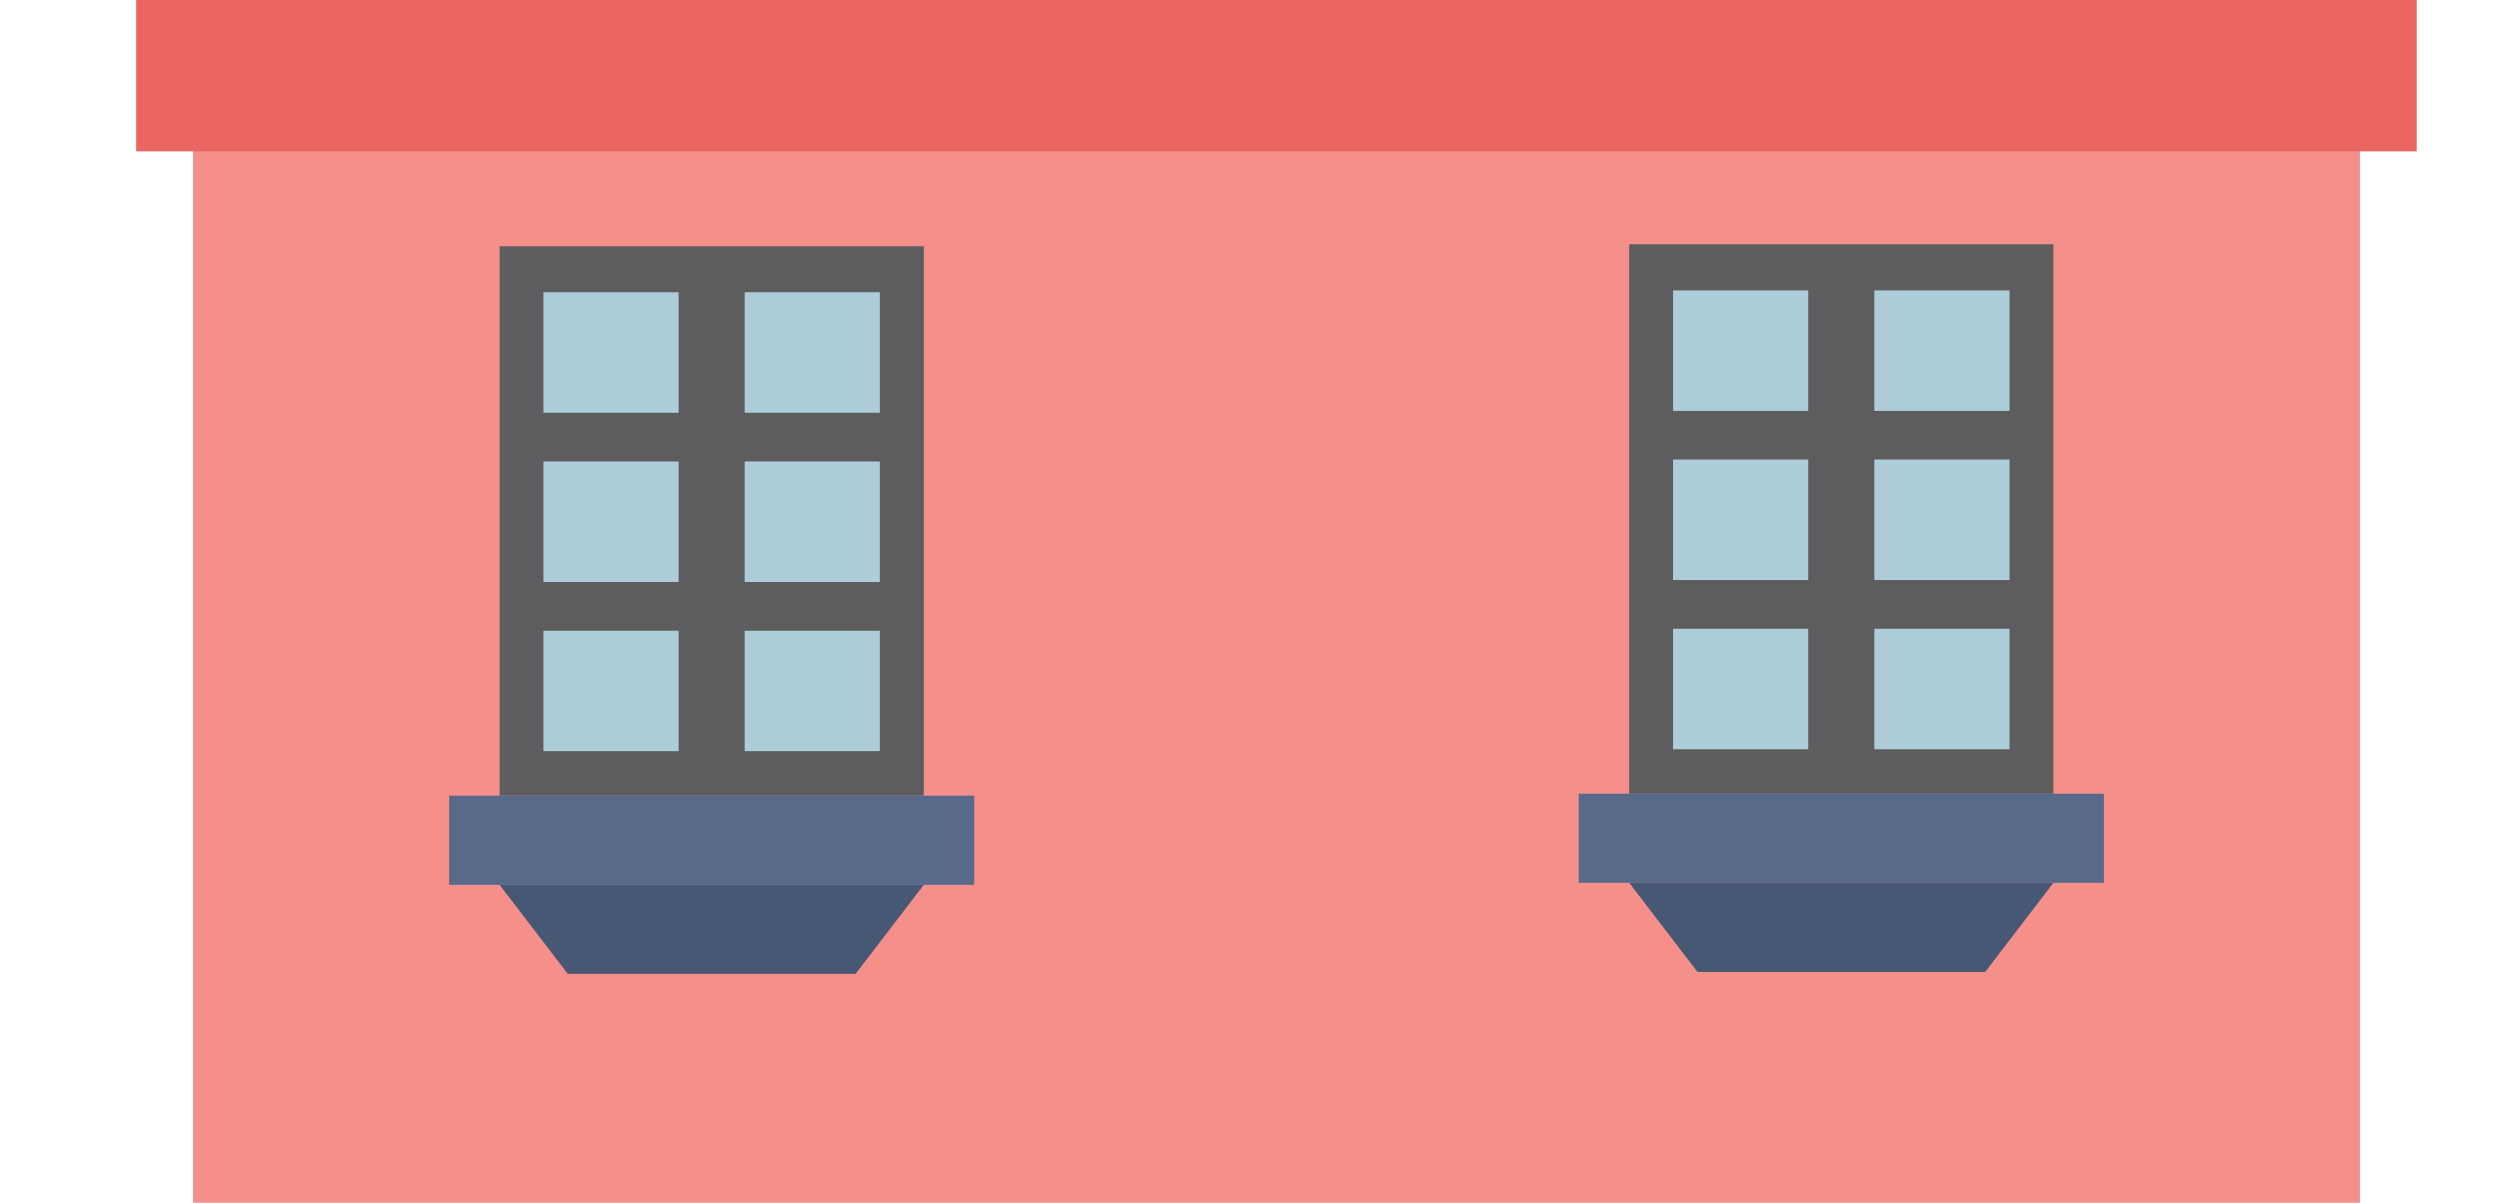 <?xml version="1.0" encoding="utf-8"?>
<!-- Generator: Adobe Illustrator 16.0.0, SVG Export Plug-In . SVG Version: 6.00 Build 0)  -->
<!DOCTYPE svg PUBLIC "-//W3C//DTD SVG 1.1//EN" "http://www.w3.org/Graphics/SVG/1.1/DTD/svg11.dtd">
<svg version="1.1" id="Layer_1" xmlns="http://www.w3.org/2000/svg" xmlns:xlink="http://www.w3.org/1999/xlink" x="0px" y="0px"
	 width="52.28px" height="25.152px" viewBox="0 0 52.28 25.152" enable-background="new 0 0 52.28 25.152" xml:space="preserve">
<g>
	<rect x="4.037" y="-73.007" fill="#F58F8A" width="45.314" height="143.277"/>
	<rect x="2.848" fill="#EB6562" width="47.691" height="3.165"/>
	<g>
		<rect x="10.448" y="5.149" fill="#5D5D60" width="8.87" height="11.49"/>
		<g>
			<rect x="11.364" y="6.112" fill="#ADCDD9" width="2.827" height="2.52"/>
			<rect x="15.573" y="6.112" fill="#ADCDD9" width="2.826" height="2.52"/>
		</g>
		<g>
			<rect x="11.364" y="9.651" fill="#ADCDD9" width="2.827" height="2.52"/>
			<rect x="15.573" y="9.651" fill="#ADCDD9" width="2.826" height="2.52"/>
		</g>
		<g>
			<rect x="11.364" y="13.19" fill="#ADCDD9" width="2.827" height="2.518"/>
			<rect x="15.573" y="13.19" fill="#ADCDD9" width="2.826" height="2.518"/>
		</g>
		<rect x="9.392" y="16.639" fill="#586A8A" width="10.981" height="1.865"/>
		<polygon fill="#465873" points="17.891,20.366 11.874,20.366 10.448,18.504 19.318,18.504 		"/>
	</g>
	<g>
		<rect x="34.07" y="5.108" fill="#5D5D60" width="8.871" height="11.492"/>
		<g>
			<rect x="34.987" y="6.073" fill="#ADCDD9" width="2.827" height="2.52"/>
			<rect x="39.196" y="6.073" fill="#ADCDD9" width="2.827" height="2.52"/>
		</g>
		<g>
			<rect x="34.987" y="9.61" fill="#ADCDD9" width="2.827" height="2.52"/>
			<rect x="39.196" y="9.61" fill="#ADCDD9" width="2.827" height="2.52"/>
		</g>
		<g>
			<rect x="34.987" y="13.149" fill="#ADCDD9" width="2.827" height="2.52"/>
			<rect x="39.196" y="13.149" fill="#ADCDD9" width="2.827" height="2.52"/>
		</g>
		<rect x="33.014" y="16.598" fill="#586A8A" width="10.983" height="1.863"/>
		<polygon fill="#465873" points="41.515,20.325 35.497,20.325 34.07,18.461 42.941,18.461 		"/>
	</g>
</g>
</svg>
